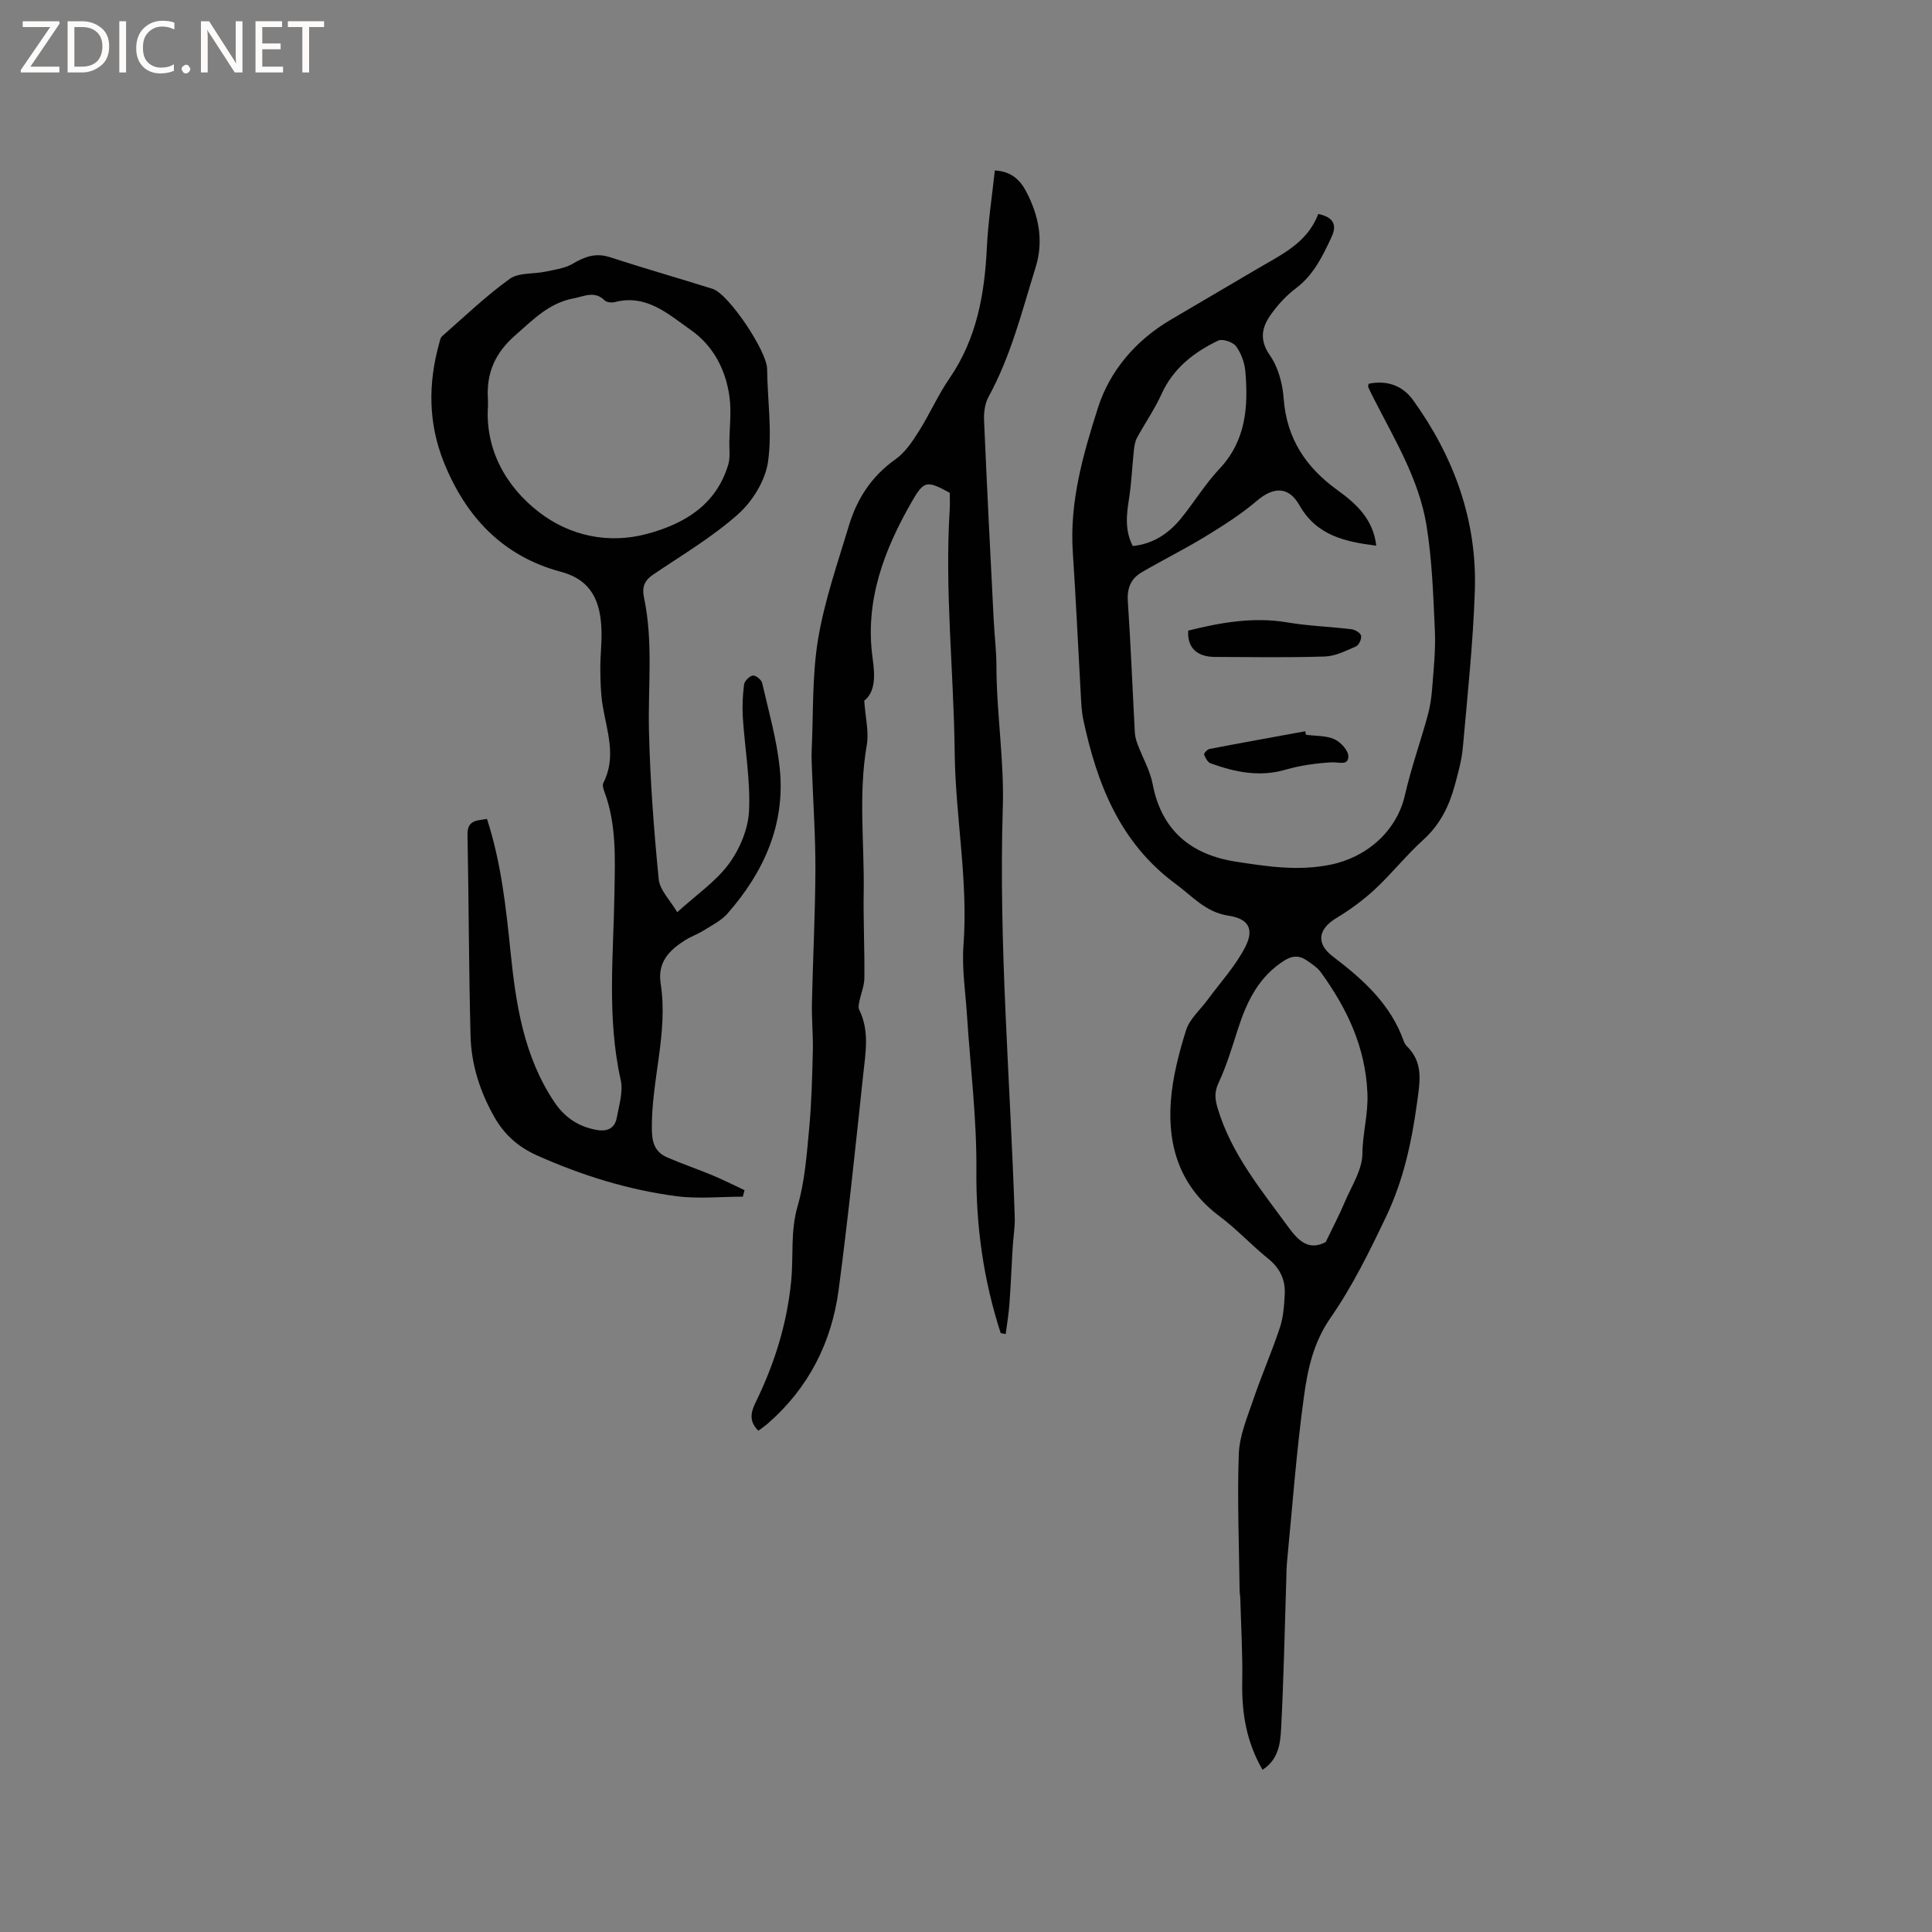 <svg enable-background="new 0 0 400 400" viewBox="0 0 400 400" xmlns="http://www.w3.org/2000/svg"><rect x="0" y="0" width="400" height="400" fill="#808080" stroke="none"/><g fill="#fcfbfa"><path d="m12.4 4.8-6.1 9h6v1.2h-8v-.5l6.1-8.9h-5.7v-1.2h7.6v.4z"/><path d="m14 15v-10.6h3c1.6 0 2.9.5 4 1.4s1.6 2.2 1.6 3.8-.5 3-1.6 3.9-2.4 1.5-4 1.5zm1.4-9.4v8.2h1.6c1.3 0 2.4-.4 3.1-1.1s1.1-1.8 1.1-3.1-.4-2.3-1.2-3-1.8-1-3.1-1z"/><path d="m26.1 4.4v10.6h-1.4v-10.6z"/><path d="m36.1 14.6c-.8.4-1.8.6-2.9.6-1.5 0-2.7-.5-3.6-1.4s-1.4-2.2-1.4-3.8c0-1.7.5-3.1 1.5-4.1s2.3-1.6 3.9-1.6c1 0 1.8.1 2.5.4v1.4c-.8-.4-1.6-.6-2.5-.6-1.2 0-2.1.4-2.9 1.2s-1.1 1.8-1.1 3.2c0 1.3.3 2.3 1 3s1.6 1.1 2.7 1.1c1 0 2-.2 2.7-.7v1.3z"/><path d="m37.6 14.3c0-.2.1-.5.3-.6s.4-.3.6-.3c.3 0 .5.1.6.3s.3.4.3.6-.1.4-.3.6-.4.3-.6.3c-.3 0-.5-.1-.6-.3s-.3-.4-.3-.6z"/><path d="m50.2 15h-1.6l-5.3-8.2c-.2-.2-.3-.5-.4-.7 0 .2.1.7.1 1.5v7.4h-1.4v-10.6h1.7l5.2 8.1c.2.4.4.6.4.7 0-.3-.1-.8-.1-1.5v-7.3h1.4z"/><path d="m58.6 15h-5.7v-10.6h5.5v1.2h-4.1v3.4h3.8v1.2h-3.8v3.6h4.3z"/><path d="m67.1 5.6h-3.1v9.4h-1.4v-9.4h-3v-1.2h7.5z"/></g><path d="m272.93 44.3c3.42.72 3.84 2.47 2.72 4.84-1.84 3.93-3.69 7.8-7.35 10.55-2 1.5-3.78 3.45-5.23 5.51-1.84 2.61-2.37 5.19-.14 8.39 1.72 2.46 2.62 5.87 2.84 8.93.61 8.3 4.63 14.28 11.18 18.99 3.88 2.8 7.37 6.01 7.99 11.47-6.49-.83-12.35-2.09-15.91-8.38-2.25-3.97-5.4-3.82-8.8-.92-3.27 2.79-6.96 5.13-10.64 7.38-4.32 2.64-8.88 4.89-13.25 7.45-2.15 1.26-3.01 3.21-2.84 5.89.61 9.1.97 18.21 1.46 27.31.04.81.29 1.65.58 2.42 1.03 2.75 2.57 5.39 3.11 8.23 1.86 9.69 8.04 14.62 17.29 16.05 6.45.99 12.85 1.98 19.54.61 7.54-1.54 13.7-6.96 15.4-14.41 1.26-5.53 3.18-10.92 4.69-16.4.5-1.8.79-3.67.93-5.53.3-3.98.75-7.99.58-11.96-.33-7.35-.57-14.77-1.75-22.01-1.56-9.52-6.63-17.78-10.94-26.27-.38-.75-.76-1.51-1.11-2.28-.07-.16.04-.4.08-.71 3.78-.78 7.04.37 9.22 3.41 8.45 11.75 13.25 24.87 12.77 39.43-.36 10.83-1.52 21.63-2.48 32.43-.23 2.61-.95 5.2-1.64 7.75-1.17 4.35-3.05 8.23-6.53 11.38-3.53 3.19-6.51 6.98-10 10.23-2.44 2.27-5.2 4.29-8.06 6.02-3.77 2.28-4.19 5.27-.7 7.92 6.23 4.73 11.96 9.85 14.68 17.51.14.39.37.79.66 1.08 3.48 3.44 2.7 7.31 2.1 11.73-1.11 8.15-2.84 16.07-6.35 23.44-3.44 7.23-7.01 14.52-11.56 21.06-3.54 5.1-4.73 10.64-5.5 16.28-1.56 11.34-2.39 22.78-3.5 34.18-.12 1.26-.12 2.53-.16 3.79-.33 10.27-.53 20.54-1.07 30.8-.16 3.05-.51 6.38-3.85 8.52-3.3-5.69-4.31-11.66-4.2-18.01.11-5.81-.24-11.63-.4-17.45-.01-.53-.13-1.05-.14-1.58-.11-9.45-.51-18.91-.17-28.35.14-3.79 1.75-7.57 3-11.25 1.7-5.01 3.84-9.87 5.5-14.88.72-2.16.88-4.56 1.01-6.86.17-3.02-.96-5.46-3.43-7.44-3.46-2.79-6.51-6.12-10.06-8.77-8.05-6-10.77-14.27-10.1-23.72.36-4.99 1.65-10 3.16-14.8.73-2.34 2.93-4.21 4.46-6.3 2.66-3.63 5.8-7.02 7.82-10.98 1.89-3.71.6-5.83-3.5-6.44-4.71-.7-7.48-4.03-10.94-6.58-11.53-8.49-16.28-20.71-19.12-34.03-.35-1.65-.42-3.36-.51-5.05-.56-9.87-1-19.75-1.66-29.62-.7-10.39 2.15-20.29 5.21-29.87 2.43-7.63 7.82-13.99 15.08-18.24 5.94-3.48 11.86-6.99 17.8-10.47 5-2.96 10.45-5.36 12.73-11.42zm1.54 212.86c1.48-3.07 2.84-5.65 3.97-8.33 1.39-3.28 3.6-6.63 3.63-9.96.04-4.22 1.23-8.21 1.04-12.56-.43-9.64-4.23-17.5-9.61-24.97-.72-1-1.85-1.73-2.88-2.45-1.49-1.04-2.92-1.14-4.65-.06-5.3 3.32-7.79 8.42-9.62 14.07-1.23 3.82-2.38 7.7-4.07 11.32-.92 1.97-.72 3.42-.15 5.33 2.86 9.45 9.03 16.86 14.7 24.63 2.22 3.04 4.34 4.71 7.64 2.98zm-39.94-144.11c4.22-.44 7.42-2.58 9.96-5.69 2.75-3.36 5.02-7.15 7.98-10.29 5.5-5.83 5.99-12.84 5.37-20.15-.16-1.81-.86-3.77-1.92-5.22-.64-.88-2.8-1.61-3.69-1.19-5.04 2.41-9.32 5.72-11.75 11.08-1.43 3.15-3.44 6.03-5.09 9.08-.41.77-.54 1.73-.64 2.62-.36 3.34-.48 6.72-1.01 10.04-.52 3.3-.88 6.48.79 9.72z" fill="#010102"/><path d="m153.79 247.76c-4.58 0-9.22.49-13.73-.1-10.01-1.31-19.6-4.3-28.85-8.43-3.83-1.71-6.73-4.24-8.8-7.86-3-5.25-4.83-10.9-4.99-16.9-.36-13.88-.36-27.77-.63-41.65-.06-3.08 1.97-2.91 4.03-3.28 2.94 9.03 3.93 18.26 4.88 27.53 1.11 10.88 2.75 21.66 9.06 31.08 2.13 3.18 4.94 5.09 8.71 5.78 2.27.42 3.82-.31 4.23-2.54.48-2.58 1.35-5.37.81-7.8-2.9-12.94-1.48-25.97-1.29-38.97.11-7 .43-13.98-2.09-20.71-.21-.57-.45-1.37-.21-1.83 2.78-5.42.71-10.73-.16-16.1-.4-2.48-.45-5.04-.47-7.56-.02-2.64.33-5.3.24-7.94-.19-5.77-1.91-10.35-8.38-12.09-12.05-3.22-19.72-11.36-24.27-22.73-3.24-8.1-3.25-16.31-.94-24.61.14-.5.24-1.13.58-1.43 4.6-4.03 9.04-8.3 13.99-11.87 1.88-1.36 4.98-.98 7.49-1.52 1.89-.41 3.95-.67 5.56-1.62 2.5-1.47 4.77-2.32 7.72-1.36 7.04 2.3 14.17 4.32 21.24 6.55 3.39 1.07 11.26 12.96 11.3 16.53.07 6.44 1.09 12.99.19 19.28-.56 3.88-3.2 8.18-6.19 10.84-5.34 4.76-11.62 8.47-17.59 12.51-1.84 1.25-2.35 2.6-1.89 4.79 1.92 9.11.81 18.33 1.02 27.51.24 10.27 1.01 20.54 2.02 30.77.23 2.29 2.4 4.38 3.83 6.83 4-3.63 7.99-6.34 10.69-10 2.26-3.07 4-7.21 4.18-10.97.3-6.38-.86-12.83-1.28-19.26-.15-2.29-.04-4.63.25-6.91.09-.72 1.1-1.73 1.81-1.85.57-.1 1.78.85 1.93 1.52 1.35 5.84 3.02 11.67 3.64 17.6 1.22 11.64-3.26 21.55-10.81 30.15-1.28 1.46-3.19 2.41-4.88 3.47-1.25.79-2.69 1.28-3.93 2.07-3.26 2.08-5.72 4.52-5.02 8.99 1.58 10.18-1.98 20.09-1.83 30.23.04 2.89.77 4.68 3.21 5.74 3.09 1.34 6.29 2.42 9.4 3.72 2.23.93 4.39 2.03 6.58 3.05-.13.49-.24.92-.36 1.35zm-52.76-163.69c-.6 8.79 3.55 16.57 10.61 22 6.29 4.84 14.28 6.63 22.34 4.46 7.73-2.08 14.28-5.99 16.79-14.31.45-1.48.2-3.18.23-4.77.06-3.05.43-6.14.05-9.14-.72-5.68-3.37-10.73-8-13.97-4.6-3.22-9.16-7.51-15.75-5.8-.65.17-1.69.07-2.12-.35-2.09-2.05-4.16-.84-6.41-.42-5.12.96-8.38 4.41-12.07 7.63-4.23 3.68-6.05 7.91-5.68 13.31.02.23.01.44.01 1.36z" fill="#010102"/><path d="m207.18 276c-3.56-10.97-5.13-22.14-5.03-33.74.09-10.65-1.25-21.31-1.94-31.97-.31-4.87-1.09-9.78-.73-14.6 1-13.39-1.67-26.58-1.82-39.81-.19-16.81-2.09-33.59-1.03-50.42.07-1.16.01-2.32.01-3.42-4.7-2.57-5.33-2.59-7.82 1.75-5.78 10.06-9.83 20.62-8.14 32.59.48 3.42.61 6.84-1.75 8.69.24 3.51 1 6.45.53 9.18-1.77 10.14-.49 20.3-.64 30.45-.09 5.93.2 11.87.14 17.81-.02 1.59-.7 3.17-1.02 4.76-.12.58-.29 1.3-.06 1.77 2.18 4.37 1.32 8.94.84 13.43-1.59 14.85-3.12 29.72-5.08 44.52-1.45 10.95-6.23 20.39-14.69 27.75-.63.54-1.32 1.01-1.94 1.48-1.9-1.87-1.64-3.68-.59-5.82 3.88-7.93 6.48-16.12 7.38-25.1.51-5.14-.18-10.37 1.33-15.55 1.49-5.13 1.89-10.62 2.39-15.99.51-5.38.63-10.79.77-16.2.08-3.27-.26-6.56-.19-9.83.2-9.19.68-18.38.72-27.58.03-6.87-.45-13.75-.7-20.63-.05-1.37-.13-2.75-.07-4.12.36-7.71.07-15.54 1.33-23.1 1.33-7.96 4.04-15.71 6.38-23.48 1.68-5.58 4.71-10.25 9.64-13.73 1.98-1.4 3.48-3.65 4.81-5.75 2.26-3.57 3.97-7.52 6.36-10.99 5.65-8.21 7.28-17.42 7.75-27.09.25-5.27 1.06-10.5 1.65-15.97 3.43.18 5.26 2.01 6.5 4.37 2.58 4.94 3.66 10.19 1.95 15.66-2.82 9.08-5.11 18.36-9.74 26.81-.77 1.39-1.01 3.27-.94 4.9.59 13.76 1.29 27.51 1.99 41.27.16 3.17.56 6.34.57 9.51.01 9.82 1.63 19.69 1.32 29.35-.89 28.37 1.56 56.57 2.47 84.84.07 2.1-.31 4.21-.43 6.32-.23 3.89-.39 7.79-.67 11.68-.15 2.08-.51 4.14-.77 6.21-.37-.08-.7-.15-1.04-.21z" fill="#010102"/><path d="m246.01 130.56c6.75-1.68 13.52-2.89 20.58-1.69 4.36.74 8.83.87 13.23 1.41.74.09 1.86.76 1.98 1.34.14.66-.45 1.95-1.06 2.21-2.05.9-4.24 2.01-6.4 2.09-7.6.25-15.22.12-22.83.09-3.77-.02-5.74-2-5.5-5.45z" fill="#010102"/><path d="m270.39 152.13c1.98.26 4.14.14 5.89.92 1.29.58 2.9 2.34 2.88 3.56-.03 1.99-1.99 1.13-3.45 1.22-3.21.19-6.48.63-9.56 1.53-5.41 1.57-10.47.5-15.5-1.32-.62-.22-1.09-1.13-1.36-1.82-.09-.22.65-1.06 1.1-1.15 6.6-1.27 13.22-2.46 19.84-3.67.04.24.1.48.16.73z" fill="#010102"/></svg>